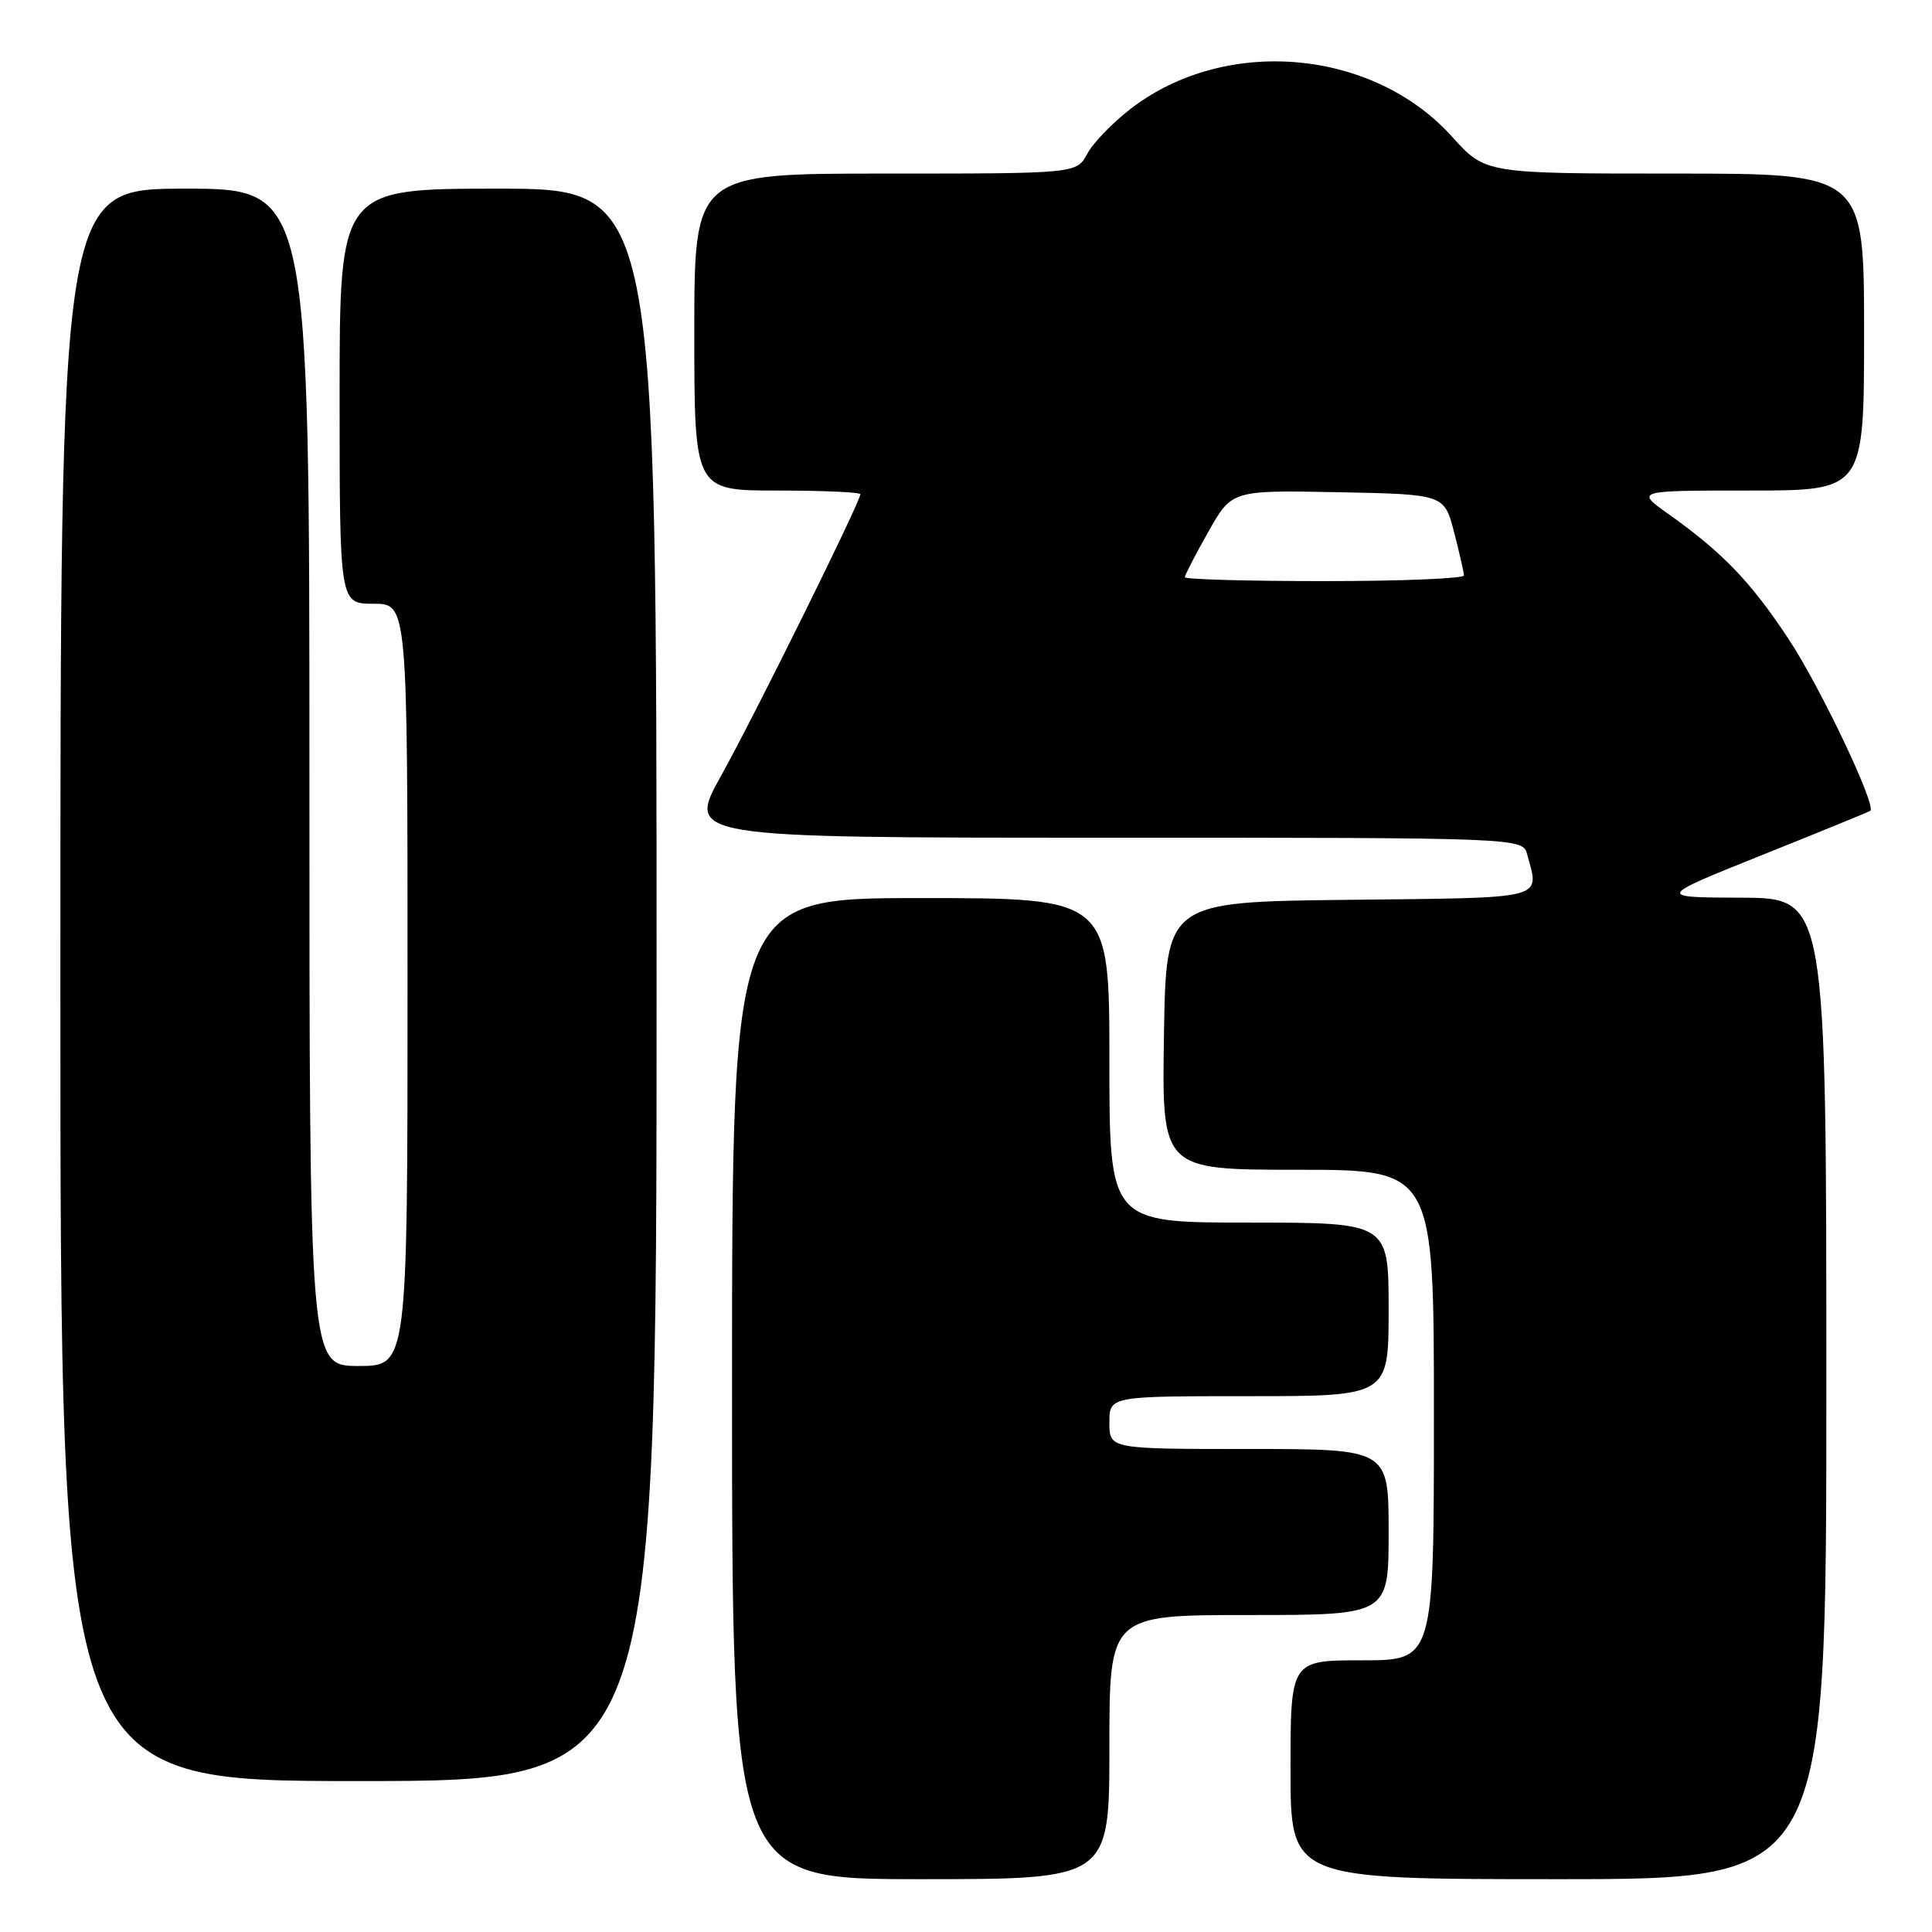 <?xml version="1.0" encoding="UTF-8" standalone="no"?>
<!DOCTYPE svg PUBLIC "-//W3C//DTD SVG 1.1//EN" "http://www.w3.org/Graphics/SVG/1.1/DTD/svg11.dtd" >
<svg xmlns="http://www.w3.org/2000/svg" xmlns:xlink="http://www.w3.org/1999/xlink" version="1.1" viewBox="0 0 256 256">
 <g >
 <path fill="currentColor"
d=" M 147.00 231.50 C 147.00 214.00 147.00 214.00 165.50 214.00 C 184.00 214.00 184.00 214.00 184.00 203.00 C 184.00 192.00 184.00 192.00 165.50 192.00 C 147.00 192.00 147.00 192.00 147.00 188.50 C 147.00 185.00 147.00 185.00 165.50 185.00 C 184.00 185.00 184.00 185.00 184.00 173.50 C 184.00 162.00 184.00 162.00 165.50 162.00 C 147.00 162.00 147.00 162.00 147.00 140.50 C 147.00 119.00 147.00 119.00 122.00 119.00 C 97.00 119.00 97.00 119.00 97.00 184.00 C 97.00 249.00 97.00 249.00 122.00 249.00 C 147.00 249.00 147.00 249.00 147.00 231.50 Z  M 242.00 184.00 C 242.00 119.00 242.00 119.00 230.75 118.95 C 219.50 118.91 219.50 118.91 233.50 113.29 C 241.20 110.21 247.64 107.57 247.82 107.44 C 248.68 106.78 241.21 91.06 237.02 84.71 C 231.99 77.09 228.28 73.23 221.10 68.13 C 216.70 65.00 216.70 65.00 231.85 65.00 C 247.00 65.00 247.00 65.00 247.00 44.00 C 247.00 23.00 247.00 23.00 221.90 23.00 C 196.81 23.00 196.81 23.00 192.43 18.14 C 181.95 6.48 162.49 4.74 149.92 14.34 C 147.48 16.20 144.85 18.91 144.08 20.36 C 142.66 23.00 142.66 23.00 117.33 23.00 C 92.00 23.00 92.00 23.00 92.00 44.00 C 92.00 65.00 92.00 65.00 103.00 65.00 C 109.05 65.00 114.00 65.22 114.00 65.49 C 114.00 66.49 100.00 94.80 95.57 102.75 C 90.98 111.00 90.98 111.00 146.37 111.00 C 201.77 111.00 201.77 111.00 202.37 113.25 C 203.98 119.26 205.23 118.94 178.75 119.23 C 154.50 119.50 154.50 119.50 154.23 137.25 C 153.95 155.00 153.95 155.00 171.98 155.00 C 190.00 155.00 190.00 155.00 190.00 187.50 C 190.00 220.00 190.00 220.00 180.50 220.00 C 171.00 220.00 171.00 220.00 171.00 234.50 C 171.00 249.00 171.00 249.00 206.50 249.00 C 242.00 249.00 242.00 249.00 242.00 184.00 Z  M 87.00 130.50 C 87.00 25.00 87.00 25.00 66.00 25.00 C 45.00 25.00 45.00 25.00 45.00 52.50 C 45.00 80.00 45.00 80.00 49.50 80.00 C 54.00 80.00 54.00 80.00 54.00 130.50 C 54.00 181.00 54.00 181.00 47.50 181.00 C 41.00 181.00 41.00 181.00 41.00 103.00 C 41.00 25.00 41.00 25.00 24.50 25.00 C 8.00 25.00 8.00 25.00 8.00 130.50 C 8.00 236.00 8.00 236.00 47.50 236.00 C 87.00 236.00 87.00 236.00 87.00 130.50 Z  M 157.00 76.48 C 157.00 76.20 158.40 73.49 160.11 70.46 C 163.22 64.95 163.22 64.95 177.30 65.22 C 191.37 65.50 191.37 65.50 192.67 70.50 C 193.38 73.25 193.97 75.84 193.98 76.25 C 193.99 76.66 185.68 77.00 175.50 77.00 C 165.32 77.00 157.00 76.77 157.00 76.48 Z "/>
</g>
</svg>